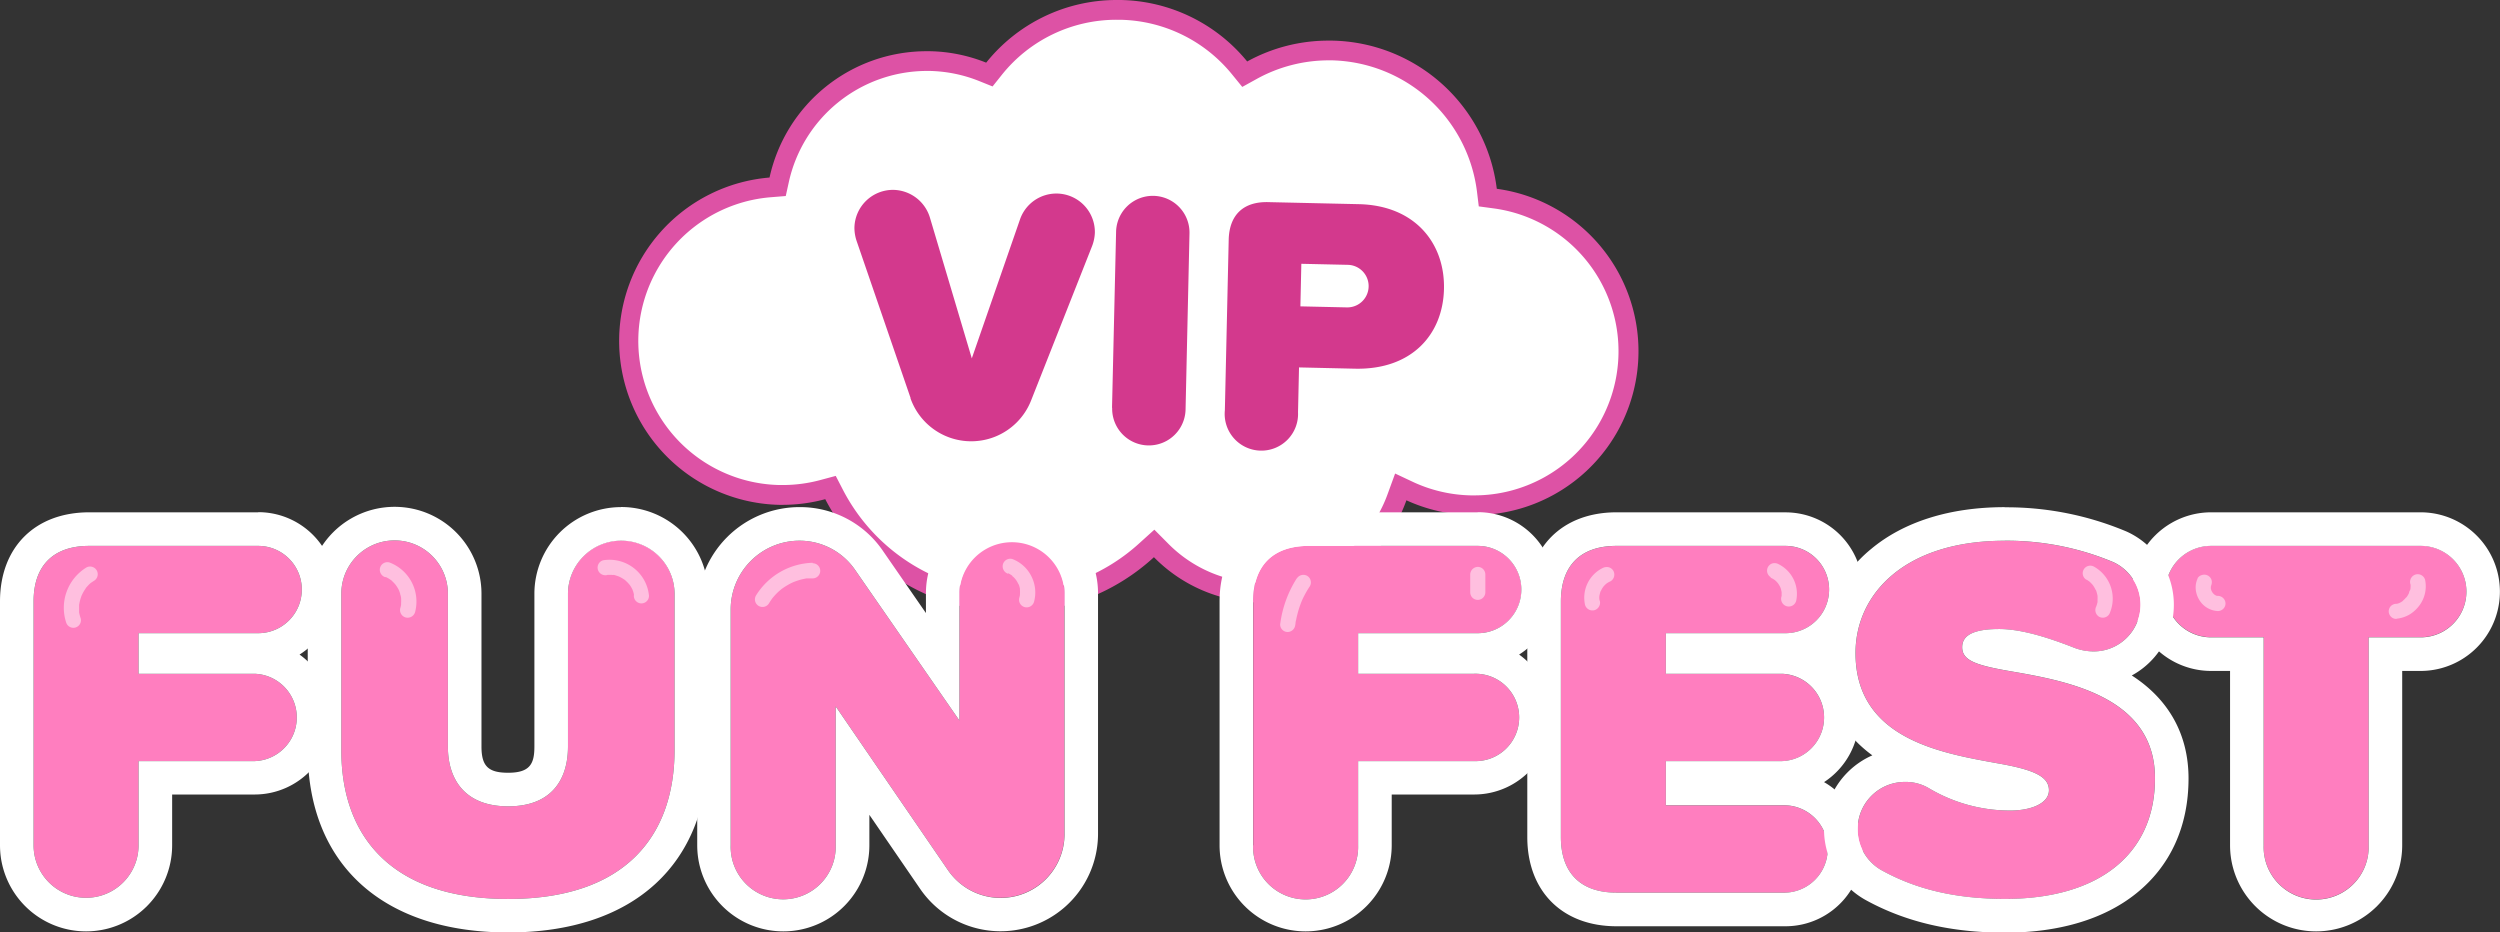 <svg xmlns="http://www.w3.org/2000/svg" viewBox="0 0 528.63 197.17"><rect x="0" y="0" width="528.63" height="197.17" fill="#333333" stroke="none"/><g data-name="Layer 1"><path d="M214,127.41h-1a42.35,42.35,0,0,1-36.62-22.82l-.78-1.49-1.62.44a32.53,32.53,0,0,1-8.5,1.13h-.73a32.57,32.57,0,0,1-1.9-65l1.55-.13.33-1.51A32,32,0,0,1,195.9,12.91h.72a31.67,31.67,0,0,1,11.14,2.26l1.44.58,1-1.21a33.08,33.08,0,0,1,26-12.46H237A33.29,33.29,0,0,1,262.1,14.35l1.1,1.35,1.53-.84A33.62,33.62,0,0,1,281,10.67h.77a33.8,33.8,0,0,1,32.64,29.51l.2,1.6,1.59.21a32.57,32.57,0,0,1-4.42,64.84H311a32.35,32.35,0,0,1-12.79-2.92l-2.06-.94-.77,2.13a30.58,30.58,0,0,1-28.54,20.24h-.68a30,30,0,0,1-20.72-9L244,114.94l-1.48,1.35A42.15,42.15,0,0,1,214,127.41Z" style="fill:#fff"/><path d="M236.19,4.18h.72a31.2,31.2,0,0,1,23.56,11.49l2.21,2.71,3.06-1.69A31.51,31.51,0,0,1,281,12.76h.72A31.7,31.7,0,0,1,312.3,40.44l.39,3.2,3.19.43a30.48,30.48,0,0,1-4.14,60.68H311a30.48,30.48,0,0,1-12-2.74L295,100.13l-1.55,4.25a28.46,28.46,0,0,1-26.57,18.87h-.63a27.92,27.92,0,0,1-19.29-8.36L244.09,112l-3,2.71A40.07,40.07,0,0,1,214,125.32h-.91a40.27,40.27,0,0,1-34.82-21.69l-1.55-3-3.24.87a30.63,30.63,0,0,1-7.95,1.06h-.69a30.48,30.48,0,0,1-1.78-60.86l3.09-.25.66-3A29.94,29.94,0,0,1,195.9,15h.68A29.78,29.78,0,0,1,207,17.12l2.88,1.16,1.94-2.43A31,31,0,0,1,236.19,4.18m0-4.18a35.34,35.34,0,0,0-27.66,13.25,33.58,33.58,0,0,0-11.86-2.42h-.77a34,34,0,0,0-33.18,26.71,34.67,34.67,0,0,0,2,69.21h.78a34.65,34.65,0,0,0,9-1.2A44.35,44.35,0,0,0,213,129.48h1a44.21,44.21,0,0,0,30-11.66,32.09,32.09,0,0,0,22.17,9.59h.72a32.57,32.57,0,0,0,30.5-21.62A34.49,34.49,0,0,0,311,108.92h.79a34.66,34.66,0,0,0,4.71-69A35.76,35.76,0,0,0,281.77,8.59H281A35.55,35.55,0,0,0,263.72,13,35.37,35.37,0,0,0,237,0Z" style="fill:#dd52a5"/><g style="fill:#d3398d"><path d="M192.55,84.18,181.15,51a8.79,8.79,0,0,1-.48-2.85,8.16,8.16,0,0,1,8.33-8A8.24,8.24,0,0,1,196.63,46l8.86,29.78,10.18-29.35a8.14,8.14,0,0,1,15.84,2.81,8.78,8.78,0,0,1-.6,2.83L218,84.75a13.61,13.61,0,0,1-25.49-.57Z"/><path d="M235.14,86.21,236,49a7.76,7.76,0,0,1,15.52.35l-.83,37.25a7.76,7.76,0,0,1-15.52-.35Z"/><path d="M259,86.74l.81-36c.11-5.29,3.1-8.15,8.4-8l19.12.43c12,.27,18.25,8.4,18,18s-6.84,17.05-18.82,16.79l-11.83-.27-.21,9.45A7.76,7.76,0,1,1,259,86.74ZM285,56l-9.83-.22-.2,9,9.83.22a4.5,4.5,0,1,0,.2-9Z"/></g><path d="M7.1,178.74V127.19c0-7.59,4.18-11.76,11.76-11.76H54.59a9.23,9.23,0,1,1,0,18.46H29.3v8.58H53.82a9.24,9.24,0,0,1,0,18.47H29.3v17.8a11.1,11.1,0,1,1-22.2,0Z" style="fill:#ff7ebf"/><path d="M54.59,115.43a9.23,9.23,0,1,1,0,18.46H29.3v8.58H53.82a9.24,9.24,0,0,1,0,18.47H29.3v17.8a11.1,11.1,0,1,1-22.2,0V127.19c0-7.59,4.18-11.76,11.76-11.76H54.59m0-7.1H18.86C7.4,108.33,0,115.73,0,127.19v51.55a18.2,18.2,0,1,0,36.4,0V168H53.82a16.32,16.32,0,0,0,9.52-29.59,16.32,16.32,0,0,0-8.75-30.11Z" style="fill:#fff"/><path d="M72.17 125.54a11.27 11.27 0 0 1 22.54 0v32.32c0 7 3.63 12.64 12.75 12.64s12.64-5.61 12.64-12.64V125.54a11.27 11.27 0 0 1 22.54 0v33c0 18.25-10.45 31.55-35.18 31.55s-35.29-13.3-35.29-31.44" style="fill:#ff7ebf"/><path d="M131.31,114.33a11.28,11.28,0,0,1,11.33,11.21v33c0,18.25-10.45,31.55-35.18,31.55s-35.29-13.3-35.29-31.44V125.54a11.27,11.27,0,0,1,22.54,0v32.32c0,7,3.63,12.64,12.75,12.64s12.64-5.61,12.64-12.64V125.54a11.26,11.26,0,0,1,11.21-11.21m0-7.1A18.33,18.33,0,0,0,113,125.54v32.32c0,3.59-.88,5.54-5.54,5.54-4.23,0-5.65-1.4-5.65-5.54V125.54a18.37,18.37,0,0,0-36.74,0v33.09c0,24.13,15.85,38.54,42.39,38.54s42.28-14.45,42.28-38.65v-33a18.39,18.39,0,0,0-18.43-18.31Z" style="fill:#fff"/><path d="M200.45,184l-23.74-34.63v29.35a11.11,11.11,0,1,1-22.21,0v-49.9A14.57,14.57,0,0,1,169,114.33a14.27,14.27,0,0,1,11.87,6.26l22,31.77V125.43a11.11,11.11,0,0,1,22.21,0v51A13.51,13.51,0,0,1,200.45,184Z" style="fill:#ff7ebf"/><path d="M214,114.33a11.14,11.14,0,0,1,11.1,11.1v51A13.51,13.51,0,0,1,200.45,184l-23.74-34.63v29.35a11.11,11.11,0,1,1-22.21,0v-49.9A14.57,14.57,0,0,1,169,114.33a14.27,14.27,0,0,1,11.87,6.26l22,31.77V125.43A11.14,11.14,0,0,1,214,114.33m0-7.1a18.22,18.22,0,0,0-18.21,18.2v4.2l-9.05-13.08a21.19,21.19,0,0,0-17.7-9.32,21.63,21.63,0,0,0-21.61,21.61v49.9a18.2,18.2,0,1,0,36.4,0V172.3L194.6,188a20.61,20.61,0,0,0,37.58-11.6v-51a18.22,18.22,0,0,0-18.2-18.2Z" style="fill:#fff"/><path d="m265 178.74v-51.55c0-7.59 4.18-11.76 11.77-11.76h35.72a9.23 9.23 0 1 1 0 18.46h-25.31v8.58h24.51a9.24 9.24 0 1 1 0 18.47h-24.51v17.8a11.11 11.11 0 1 1 -22.21 0" style="fill:#ff7ebf"/><path d="M312.46,115.43a9.23,9.23,0,1,1,0,18.46H287.18v8.58h24.51a9.24,9.24,0,1,1,0,18.47H287.18v17.8a11.11,11.11,0,1,1-22.21,0V127.19c0-7.59,4.18-11.76,11.77-11.76h35.72m0-7.1H276.74c-11.46,0-18.86,7.4-18.86,18.86v51.55a18.2,18.2,0,1,0,36.4,0V168h17.41a16.32,16.32,0,0,0,9.53-29.59,16.32,16.32,0,0,0-8.76-30.11Z" style="fill:#fff"/><path d="M478.66,178.74v-44h-11.1a9.67,9.67,0,0,1,0-19.34h44.3a9.67,9.67,0,1,1,0,19.34h-11v44a11.11,11.11,0,1,1-22.21,0Z" style="fill:#ff7ebf"/><path d="M511.86,115.43a9.67,9.67,0,1,1,0,19.34h-11v44a11.11,11.11,0,1,1-22.21,0v-44h-11.1a9.67,9.67,0,0,1,0-19.34h44.3m0-7.1h-44.3a16.77,16.77,0,1,0,0,33.54h4v36.87a18.2,18.2,0,1,0,36.4,0V141.87h3.89a16.77,16.77,0,0,0,0-33.54Z" style="fill:#fff"/><path d="m330.05 177v-49.8c0-7.59 4.17-11.76 11.76-11.76h35.73a9.23 9.23 0 0 1 0 18.46h-25.29v8.58h24.52a9.24 9.24 0 0 1 0 18.47h-24.52v9.34h25.29a9.24 9.24 0 0 1 0 18.47h-35.73c-7.59-.01-11.76-4.19-11.76-11.76" style="fill:#ff7ebf"/><path d="M377.54,115.43a9.23,9.23,0,0,1,0,18.46H352.25v8.58h24.52a9.24,9.24,0,0,1,0,18.47H352.25v9.34h25.29a9.24,9.24,0,0,1,0,18.47H341.81c-7.59,0-11.76-4.18-11.76-11.76v-49.8c0-7.59,4.17-11.76,11.76-11.76h35.73m0-7.1H341.81c-11.46,0-18.86,7.4-18.86,18.86V177c0,11.45,7.4,18.86,18.86,18.86h35.73a16.33,16.33,0,0,0,8.16-30.48,16.32,16.32,0,0,0,.59-26.93,16.32,16.32,0,0,0-8.75-30.11Z" style="fill:#fff"/><path d="M392.81,175.34a10,10,0,0,1,10-10,9.58,9.58,0,0,1,5.05,1.32,33.54,33.54,0,0,0,17.26,4.73c4.18,0,8.14-1.43,8.14-4.29s-3.08-4.29-10.34-5.6c-12.09-2.2-30.56-5.06-30.56-23.42,0-12.42,10.34-23.74,31.55-23.74a58.28,58.28,0,0,1,22.87,4.5,9.89,9.89,0,0,1-4.07,18.91,11.63,11.63,0,0,1-4.4-.88c-6.48-2.53-11.54-3.85-15.61-3.85-6.59,0-7.8,2-7.8,3.85,0,2.86,3,3.85,10.77,5.17,12.09,2.09,30,5.6,30,22.53,0,16.16-12,25.51-31.66,25.51-10.66,0-18.9-2.09-25.94-5.94A9.92,9.92,0,0,1,392.81,175.34Z" style="fill:#ff7ebf"/><g style="fill:#fff"><path d="M423.92,114.33a58.28,58.28,0,0,1,22.87,4.5,9.89,9.89,0,0,1-4.07,18.91,11.63,11.63,0,0,1-4.4-.88c-6.48-2.53-11.54-3.85-15.61-3.85-6.59,0-7.8,2-7.8,3.85,0,2.86,3,3.85,10.77,5.17,12.09,2.09,30,5.6,30,22.53,0,16.16-12,25.51-31.66,25.51-10.66,0-18.9-2.09-25.94-5.94a9.92,9.92,0,0,1-5.28-8.79,10,10,0,0,1,10-10,9.58,9.58,0,0,1,5.05,1.32,33.54,33.54,0,0,0,17.26,4.73c4.18,0,8.14-1.43,8.14-4.29s-3.08-4.29-10.34-5.6c-12.09-2.2-30.56-5.06-30.56-23.42,0-12.42,10.34-23.74,31.55-23.74m0-7.1c-11.57,0-21.35,3.07-28.28,8.87a28.26,28.26,0,0,0-10.36,22c0,9.09,3.66,16.49,10.65,21.61a17.09,17.09,0,0,0-1.27,30.67c8.4,4.59,18,6.82,29.37,6.82s20.89-2.85,27.64-8.25c7.28-5.81,11.12-14.23,11.12-24.36,0-9.22-4.13-16.7-12-21.77a17,17,0,0,0-1.09-30.43,65.26,65.26,0,0,0-25.79-5.13Z"/><path d="M17.08 130.81a10 10 0 0 1 -.35 -1.3c-.06-.31 0 .15 0 0s0-.23 0-.34 0-.45 0-.67 0-.4 0-.6l.06-.33a8.31 8.31 0 0 1 .35 -1.3 3 3 0 0 1 .11 -.32c.06-.15.06-.12 0 0 .1-.2.19-.41.3-.61s.22-.39.34-.58l.19-.27c0-.06.24-.31 0-.06a10.55 10.55 0 0 1 .92 -1l.21-.18c.32-.27-.16.1 0 0l.62-.41A1.6 1.6 0 1 0 18.26 120 10 10 0 0 0 14 131.66a1.6 1.6 0 0 0 3.08 -.85" style="opacity:.5"/><path d="M81.55,122c.37.14-.31-.15,0,0l.25.12a6.05,6.05,0,0,1,.55.32l.24.16c.09.07.29.13,0,0a1.92,1.92,0,0,1,.43.38,6.25,6.25,0,0,1,.44.45l.19.22c.25.29-.19-.28,0,0a8.34,8.34,0,0,1,.63,1l.12.26c.13.27-.07-.2,0,0l.21.6c0,.18.1.37.14.55l.06.34c.06.31,0-.23,0,0a9.67,9.67,0,0,1,0,1.2l0,.29c0,.2.06-.33,0,0s-.09.45-.16.67a1.62,1.62,0,0,0,1.12,2,1.64,1.64,0,0,0,2-1.12,8.84,8.84,0,0,0-5.4-10.5,1.6,1.6,0,0,0-2,1.11,1.64,1.64,0,0,0,1.11,2Z" style="opacity:.5"/><path d="m128.44 121.56c.34-.06-.34 0 0 0h.31c.21 0 .42 0 .62 0 0 0 .28.06.31 0-.25 0-.29 0-.11 0h.1c.2 0 .41.08.61.14l.59.2c.32.11-.28-.14 0 0l.28.14a6 6 0 0 1 .55 .31l.26.17c.06 0 .34.31.18.13s.07.06.12.1a2.39 2.39 0 0 1 .23 .22 4.67 4.67 0 0 1 .44 .45l.21.24c.09.11-.21-.29 0 0s.23.34.34.52l.29.55c.06.13-.13-.34 0 0 0 .1.07.2.1.3s.12.4.16.6 0 .38 0 .15 0 .14 0 .21a1.6 1.6 0 1 0 3.2 0 8.38 8.38 0 0 0 -9.68 -7.52 1.6 1.6 0 0 0 -1.12 2 1.64 1.64 0 0 0 2 1.11" style="opacity:.5"/><path d="M171.85 119a14.59 14.59 0 0 0 -12 6.93 1.6 1.6 0 0 0 2.77 1.62c.14-.23.28-.45.43-.67l.18-.26c.3-.41-.09.11.09-.12a13.41 13.41 0 0 1 1 -1.11c.17-.17.35-.33.53-.49l.31-.26.11-.09a13.18 13.18 0 0 1 1.27 -.83 12.66 12.66 0 0 1 1.27 -.65L168 123l.37-.14.68-.22c.49-.14 1-.24 1.47-.34h.13.4c.26 0 .53 0 .79 0a1.6 1.6 0 0 0 0 -3.2" style="opacity:.5"/><path d="M213.13,121.19c.32.12-.34-.17,0,0l.21.11a3.3,3.3,0,0,1,.45.26l.2.13c.16.12,0,.15-.06,0,.06.11.26.22.35.31a4.27,4.27,0,0,1,.36.38s.1.15.16.18c-.15-.19-.18-.23-.11-.13l.09.11a6.71,6.71,0,0,1,.51.86l.1.21c.12.26-.1-.26,0-.07s.12.33.17.49.08.31.11.47a2.33,2.33,0,0,1,0,.28c.05.28,0-.31,0-.1a8.18,8.18,0,0,1,0,1c0,.07-.06.35,0,.07s0,0,0,.07a4.9,4.9,0,0,1-.13.55,1.61,1.61,0,0,0,1.11,2,1.63,1.63,0,0,0,2-1.12,7.53,7.53,0,0,0-.58-5.43,7.45,7.45,0,0,0-4-3.61,1.61,1.61,0,0,0-2,1.12,1.65,1.65,0,0,0,1.12,2Z" style="opacity:.5"/><path d="M274.21,122.28a23.72,23.72,0,0,0-3.52,9.76,1.6,1.6,0,0,0,1.6,1.6,1.65,1.65,0,0,0,1.6-1.6c0,.32.05-.3.06-.35,0-.21.07-.42.12-.62q.1-.54.24-1.08a20.35,20.35,0,0,1,.67-2.18,13.4,13.4,0,0,1,.82-1.86,19.8,19.8,0,0,1,1.18-2,1.62,1.62,0,0,0-.58-2.19,1.64,1.64,0,0,0-2.19.57Z" style="opacity:.5"/><path d="M310.88,121.47v3.78a1.69,1.69,0,0,0,.47,1.14,1.64,1.64,0,0,0,1.13.46,1.62,1.62,0,0,0,1.6-1.6v-3.78a1.65,1.65,0,0,0-.47-1.13,1.59,1.59,0,0,0-1.13-.47,1.64,1.64,0,0,0-1.6,1.6Z" style="opacity:.5"/><path d="M374.4,122.16a4.28,4.28,0,0,1,.76.41l.17.11c.22.15-.24-.2-.09-.07l.33.3.28.3.14.16c.12.14-.23-.32-.08-.1a7,7,0,0,1,.46.74l.09.18c0,.06.13.3,0,0s0,0,0,0a1.46,1.46,0,0,1,.07.19,3.6,3.6,0,0,1,.12.44,1.67,1.67,0,0,0,.08.4s-.05-.43,0-.14a1.48,1.48,0,0,1,0,.21c0,.14,0,.27,0,.41a2.18,2.18,0,0,1,0,.25c0,.06,0,.32,0,0s0,0,0,0a2,2,0,0,1-.05.24,1.63,1.63,0,0,0,1.12,2,1.62,1.62,0,0,0,2-1.12,7,7,0,0,0-3.75-7.79,1.75,1.75,0,0,0-1.23-.16,1.61,1.61,0,0,0-.39,2.93Z" style="opacity:.5"/><path d="M441.13 122.54a3.91 3.91 0 0 1 .44 .26l.25.17s-.27-.23-.08-.06a7.79 7.79 0 0 1 .76 .76c.23.26 0 0 0 0l.15.21.27.44c.09.16.17.33.25.5s-.05-.09 0-.09l.11.29a8 8 0 0 1 .25 1c.06.29 0-.27 0-.07v.26a4.34 4.34 0 0 1 0 .51c0 .17 0 .34 0 .51 0 .08 0 .17-.05.25a4.43 4.43 0 0 1 -.13 .49 2.25 2.25 0 0 0 -.08 .24c-.1.3.14-.31 0 0a1.65 1.65 0 0 0 .57 2.19 1.62 1.62 0 0 0 2.19 -.57 7.76 7.76 0 0 0 -3.23 -10 1.6 1.6 0 1 0 -1.61 2.77" style="opacity:.5"/><path d="M464.73,122.25a4.5,4.5,0,0,0-.44,2.34,5.18,5.18,0,0,0,.75,2.26,4.85,4.85,0,0,0,3.95,2.36,1.62,1.62,0,0,0,1.6-1.61A1.64,1.64,0,0,0,469,126l-.34,0,.42.06a3.49,3.49,0,0,1-.7-.2l.39.16a3.57,3.57,0,0,1-.68-.4l.33.25a3.88,3.88,0,0,1-.65-.63l.25.32a4.64,4.64,0,0,1-.49-.83l.16.38a4.31,4.31,0,0,1-.24-.87l.06.43a3.37,3.37,0,0,1,0-.84l-.05.43a2.86,2.86,0,0,1,.19-.71l-.16.38,0,0a1.75,1.75,0,0,0,.16-1.23,1.6,1.6,0,0,0-2-1.12,1.55,1.55,0,0,0-1,.74Z" style="opacity:.5"/><path d="M506.81,130.82a6.74,6.74,0,0,0,2.76-.92,7.38,7.38,0,0,0,2.11-2,6.76,6.76,0,0,0,1.11-5.3,1.62,1.62,0,0,0-2-1.12,1.64,1.64,0,0,0-1.12,2,2.21,2.21,0,0,0,.05.25c-.14-.44,0-.25,0-.1a4.26,4.26,0,0,1,0,.5c0,.16-.1.71,0,.15,0,.17-.05.33-.09.49s-.09.33-.14.48a2.34,2.34,0,0,0-.09.24,1,1,0,1,0,0-.12,5.32,5.32,0,0,1-.5.87,1.77,1.77,0,0,0-.12.17c.25-.39.12-.16,0-.06s-.23.25-.35.37l-.37.33c-.24.2.32-.22.06,0l-.21.14a2.67,2.67,0,0,1-.43.25.76.76,0,0,1-.22.11l.23-.09-.16.06-.43.14c-.14,0-.78.13-.2,0a1.82,1.82,0,0,0-1.13.47,1.67,1.67,0,0,0-.47,1.14,1.65,1.65,0,0,0,.47,1.13,1.56,1.56,0,0,0,1.13.47Z" style="opacity:.5"/><path d="M338.26,127.09c0-.14-.06-.27-.08-.41.11.55,0,0,0-.1a2.8,2.8,0,0,1,0-.41c0-.16.11-.66,0-.11.06-.27.11-.54.19-.8s.1-.26.14-.39c-.11.41-.1.22,0,.08l.09-.19a5.06,5.06,0,0,1,.43-.7c.18-.26-.08.08-.08.09s.15-.18.16-.19l.28-.3.31-.27c.22-.2-.25.17-.1.07l.17-.12a4.64,4.64,0,0,1,.79-.43,1.63,1.63,0,0,0,.74-1,1.7,1.7,0,0,0-.16-1.23,1.66,1.66,0,0,0-1-.74,1.87,1.87,0,0,0-1.23.16,7,7,0,0,0-3.75,7.8,1.63,1.63,0,0,0,2,1.12,1.65,1.65,0,0,0,1.12-2Z" style="opacity:.5"/></g></g></svg>